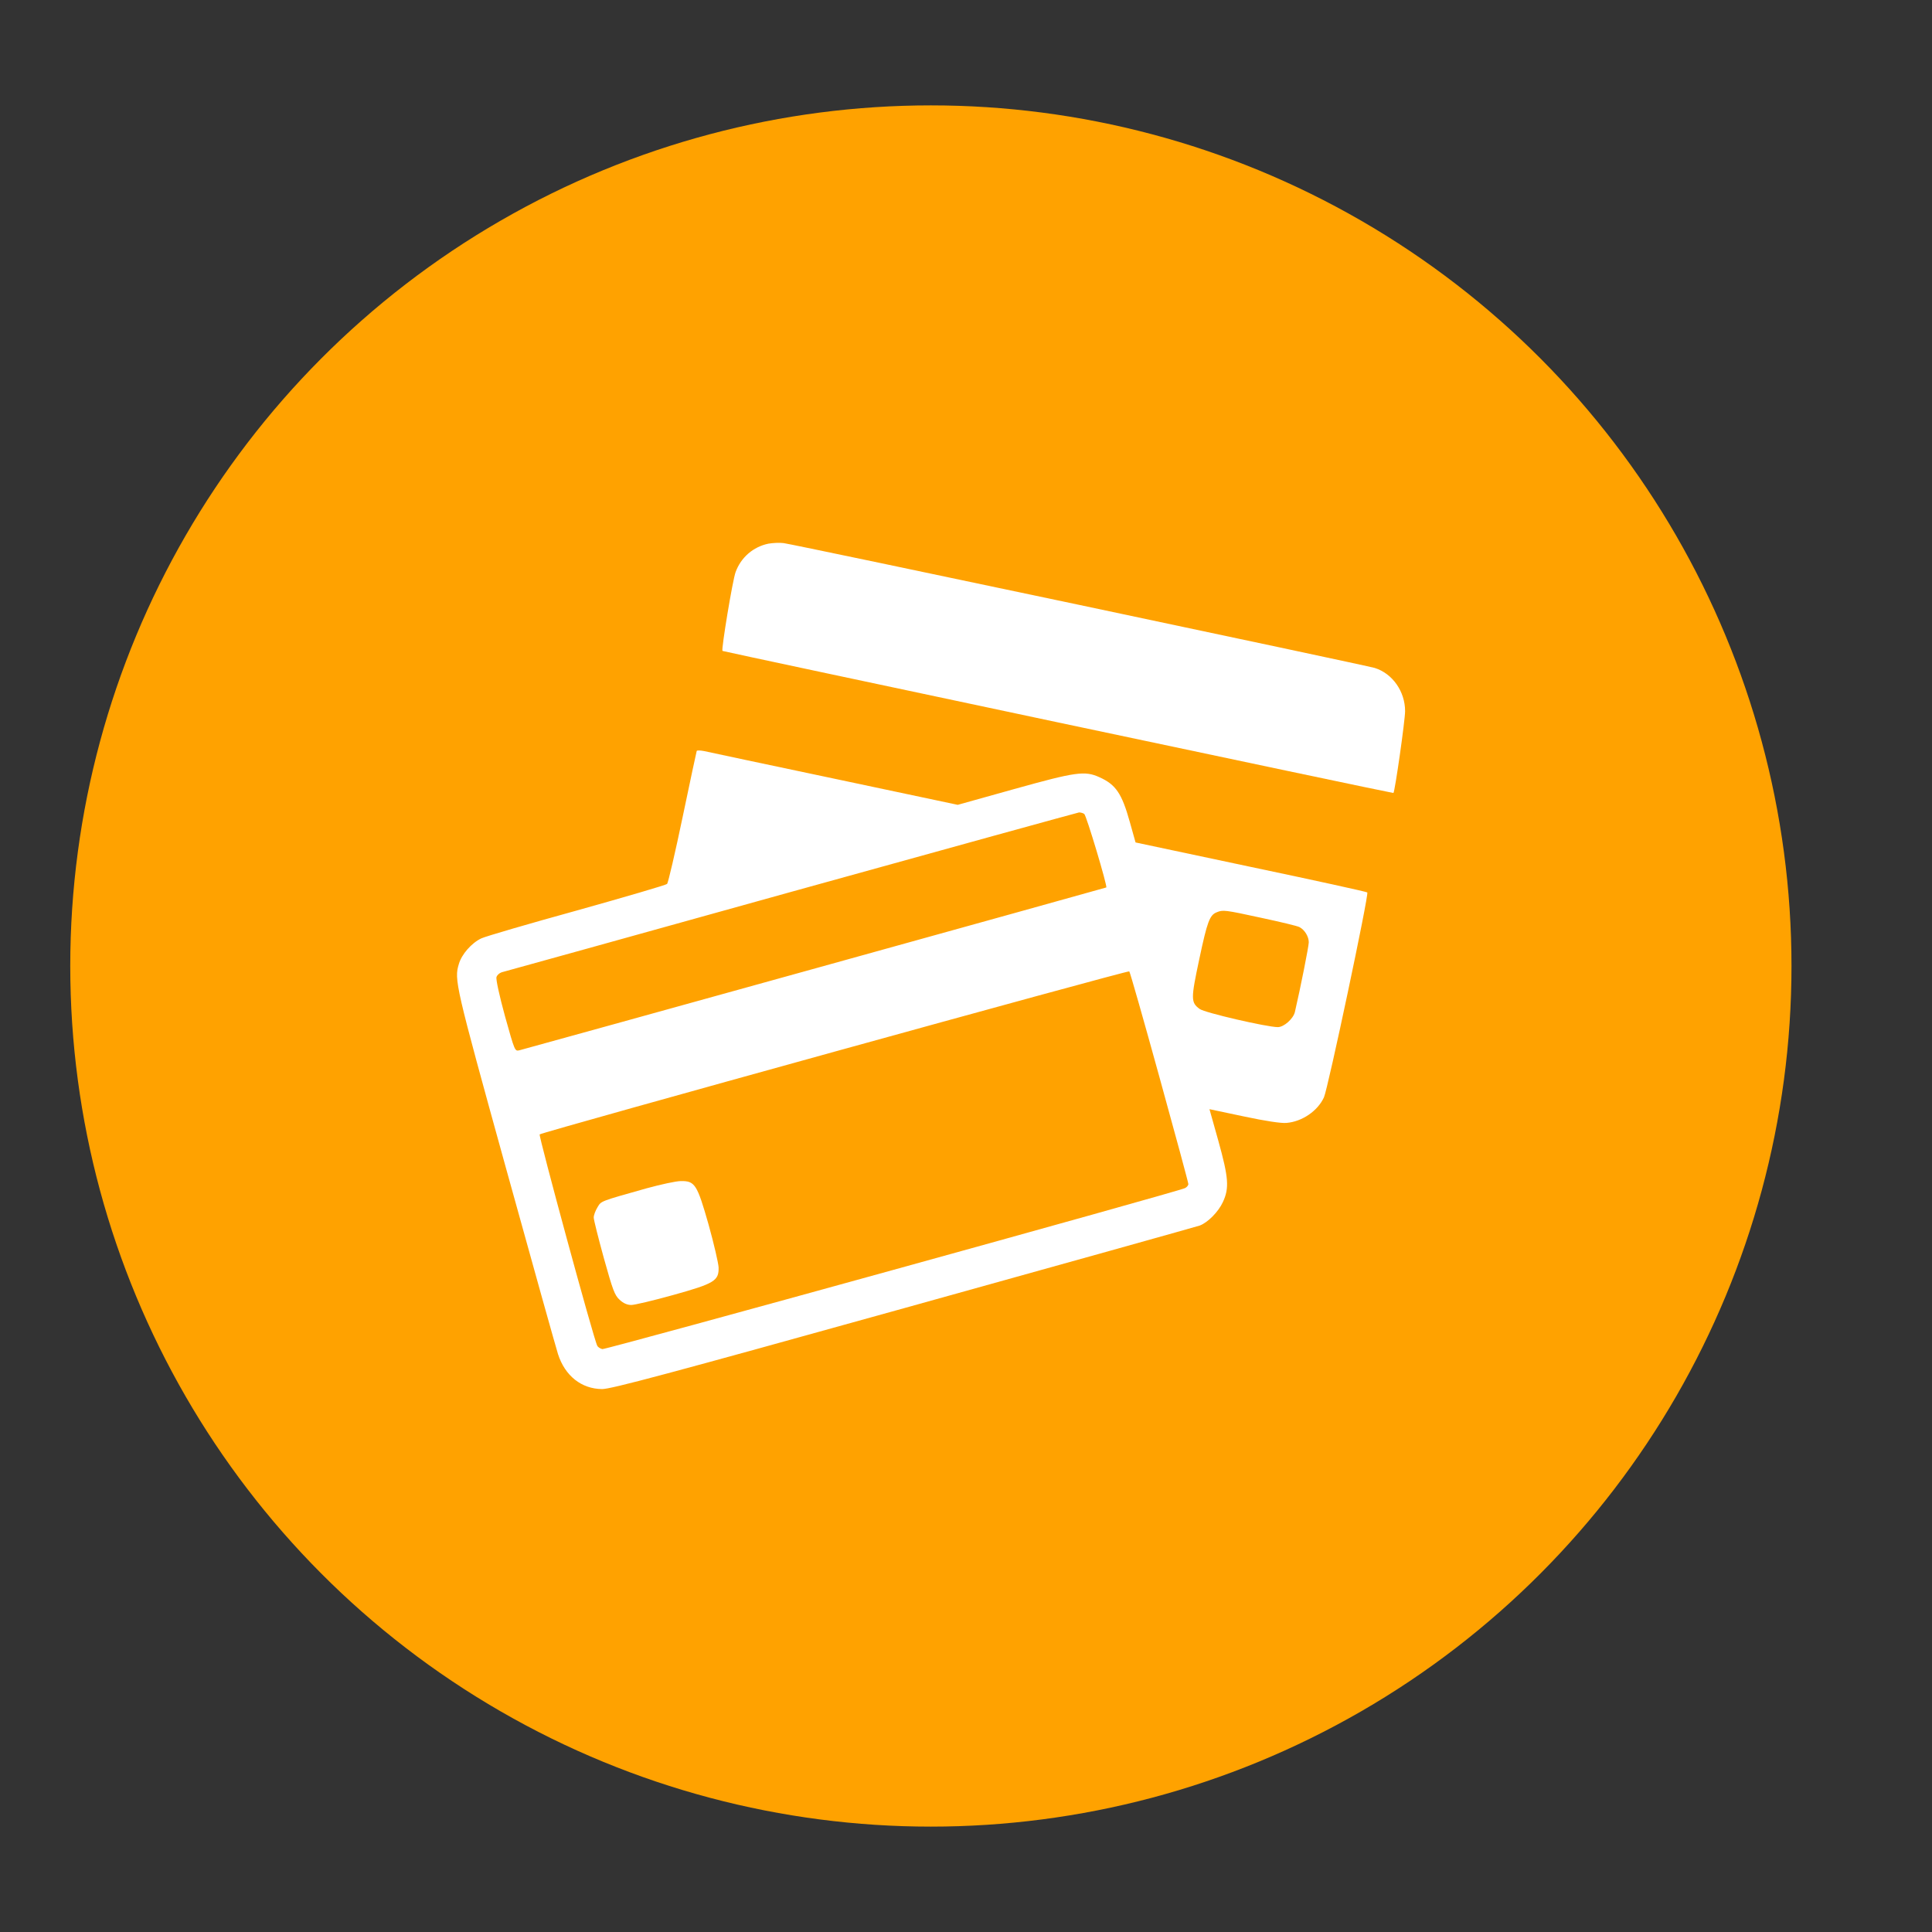 <svg width="55" height="55" viewBox="0 0 55 55" fill="none" xmlns="http://www.w3.org/2000/svg">
<rect x="0" y="0" width="55" height="55" fill="#333333" stroke="none"/>
<circle cx="26.5" cy="27.5" r="24.5" fill="#FFA200"/>
<path d="M21.875 15.477C21.443 15.566 21.095 15.867 20.942 16.283C20.857 16.505 20.53 18.488 20.567 18.53C20.594 18.551 39.652 22.59 39.668 22.575C39.71 22.538 40 20.507 40 20.244C40 19.685 39.641 19.173 39.135 19.015C38.919 18.947 22.582 15.492 22.308 15.461C22.192 15.445 21.997 15.456 21.875 15.477Z" fill="white"/>
<path d="M19.834 21.378C19.829 21.393 19.645 22.237 19.434 23.255C19.223 24.267 19.022 25.127 18.991 25.164C18.959 25.195 17.804 25.533 16.428 25.918C15.051 26.298 13.823 26.656 13.701 26.714C13.422 26.846 13.142 27.168 13.063 27.442C12.926 27.89 12.958 28.027 14.398 33.232C15.167 36.011 15.837 38.4 15.885 38.548C16.085 39.17 16.554 39.539 17.14 39.544C17.398 39.544 18.996 39.117 25.741 37.24C30.297 35.974 34.083 34.914 34.157 34.888C34.389 34.798 34.684 34.498 34.811 34.224C35.001 33.823 34.974 33.522 34.684 32.478L34.431 31.576L35.407 31.782C36.024 31.914 36.477 31.982 36.625 31.967C37.068 31.93 37.511 31.629 37.69 31.239C37.801 31.007 38.977 25.454 38.924 25.406C38.903 25.385 37.411 25.058 35.607 24.679L32.327 23.983L32.164 23.402C31.937 22.59 31.768 22.337 31.299 22.126C30.882 21.936 30.629 21.973 28.868 22.464L27.265 22.912L23.758 22.169C21.828 21.762 20.161 21.409 20.051 21.383C19.945 21.362 19.845 21.356 19.834 21.378ZM30.866 23.171C30.924 23.202 31.531 25.232 31.494 25.264C31.483 25.275 15.02 29.841 14.788 29.899C14.656 29.931 14.656 29.931 14.376 28.929C14.218 28.354 14.113 27.874 14.134 27.816C14.15 27.758 14.218 27.7 14.281 27.679C14.345 27.663 18.052 26.635 22.518 25.391C26.985 24.151 30.677 23.134 30.719 23.128C30.761 23.128 30.829 23.144 30.866 23.171ZM35.908 26.129C36.451 26.245 36.936 26.361 36.994 26.393C37.142 26.472 37.258 26.662 37.258 26.825C37.258 26.936 37.026 28.106 36.862 28.813C36.815 29.003 36.551 29.24 36.377 29.24C36.071 29.24 34.289 28.829 34.152 28.723C33.899 28.539 33.899 28.439 34.141 27.305C34.368 26.234 34.437 26.05 34.637 25.971C34.816 25.897 34.864 25.902 35.908 26.129ZM33.007 30.664C33.461 32.304 33.83 33.67 33.83 33.707C33.83 33.744 33.788 33.797 33.735 33.823C33.556 33.918 17.256 38.421 17.15 38.406C17.092 38.395 17.024 38.353 17.003 38.31C16.908 38.152 15.326 32.325 15.363 32.294C15.431 32.23 32.116 27.616 32.148 27.653C32.169 27.669 32.554 29.024 33.007 30.664Z" fill="white"/>
<path d="M18.41 33.828C17.061 34.208 17.119 34.187 17.008 34.371C16.95 34.466 16.902 34.593 16.902 34.661C16.902 34.725 17.034 35.247 17.192 35.822C17.445 36.728 17.498 36.876 17.641 37.003C17.746 37.103 17.857 37.15 17.973 37.15C18.062 37.15 18.6 37.024 19.165 36.866C20.341 36.539 20.467 36.46 20.457 36.08C20.451 35.959 20.325 35.41 20.172 34.862C19.845 33.712 19.782 33.617 19.381 33.623C19.249 33.623 18.817 33.717 18.41 33.828Z" fill="white"/>
</svg>
